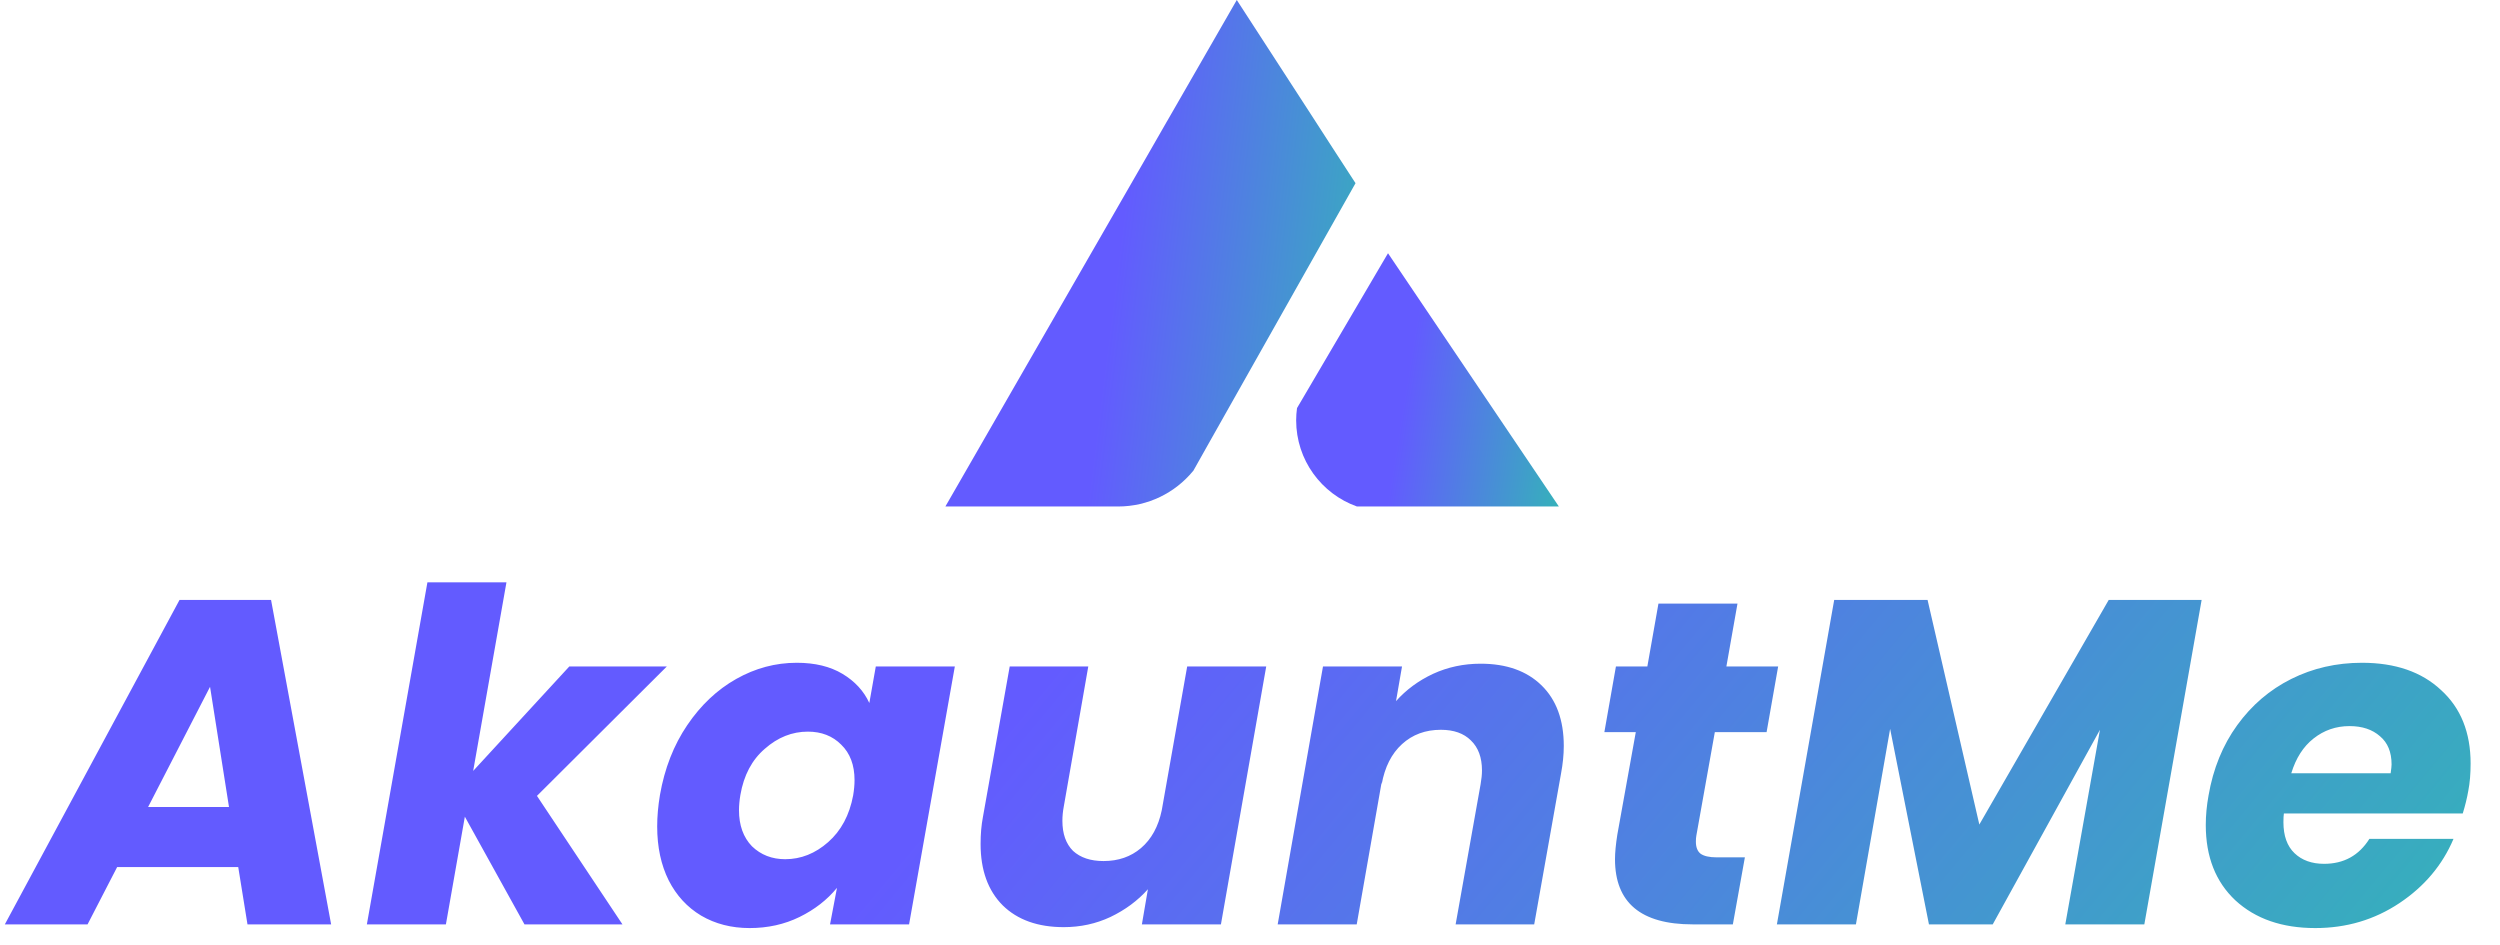 <svg width="119" height="45" viewBox="0 0 119 45" fill="none" xmlns="http://www.w3.org/2000/svg">
<path d="M11.34 41.272H5.576L4.168 44H0.23L8.546 28.556H12.902L15.762 44H11.78L11.34 41.272ZM10.9 38.412L9.998 32.692L7.05 38.412H10.9ZM25.559 37.884L29.629 44H24.965L22.127 38.874L21.225 44H17.463L20.345 27.72H24.107L22.523 36.696L27.099 31.724H31.741L25.559 37.884ZM31.414 37.84C31.634 36.579 32.067 35.471 32.712 34.518C33.358 33.565 34.135 32.831 35.044 32.318C35.954 31.805 36.914 31.548 37.926 31.548C38.792 31.548 39.518 31.724 40.104 32.076C40.691 32.428 41.116 32.89 41.38 33.462L41.688 31.724H45.45L43.272 44H39.51L39.84 42.262C39.371 42.834 38.777 43.296 38.058 43.648C37.34 44 36.548 44.176 35.682 44.176C34.817 44.176 34.047 43.978 33.372 43.582C32.712 43.186 32.199 42.629 31.832 41.91C31.466 41.177 31.282 40.319 31.282 39.336C31.282 38.867 31.326 38.368 31.414 37.84ZM40.61 37.862C40.654 37.598 40.676 37.356 40.676 37.136C40.676 36.417 40.464 35.853 40.038 35.442C39.628 35.031 39.1 34.826 38.454 34.826C37.706 34.826 37.024 35.097 36.408 35.64C35.792 36.168 35.404 36.901 35.242 37.84C35.198 38.104 35.176 38.346 35.176 38.566C35.176 39.285 35.382 39.857 35.792 40.282C36.218 40.693 36.746 40.898 37.376 40.898C38.124 40.898 38.806 40.627 39.422 40.084C40.038 39.541 40.434 38.801 40.61 37.862ZM60.272 31.724L58.116 44H54.354L54.64 42.328C54.156 42.871 53.562 43.311 52.858 43.648C52.169 43.971 51.428 44.132 50.636 44.132C49.404 44.132 48.436 43.787 47.732 43.098C47.028 42.394 46.676 41.419 46.676 40.172C46.676 39.703 46.713 39.277 46.786 38.896L48.062 31.724H51.802L50.636 38.39C50.592 38.625 50.57 38.852 50.57 39.072C50.57 39.688 50.739 40.165 51.076 40.502C51.428 40.825 51.912 40.986 52.528 40.986C53.232 40.986 53.826 40.781 54.31 40.37C54.809 39.945 55.139 39.343 55.3 38.566L56.51 31.724H60.272ZM70.476 31.592C71.708 31.592 72.676 31.937 73.38 32.626C74.084 33.315 74.436 34.276 74.436 35.508C74.436 35.919 74.392 36.359 74.304 36.828L73.028 44H69.288L70.476 37.334C70.52 37.085 70.542 36.865 70.542 36.674C70.542 36.058 70.366 35.581 70.014 35.244C69.677 34.907 69.2 34.738 68.584 34.738C67.851 34.738 67.235 34.965 66.736 35.42C66.237 35.875 65.915 36.513 65.768 37.334V37.224L64.58 44H60.818L62.974 31.724H66.736L66.45 33.374C66.934 32.831 67.521 32.399 68.21 32.076C68.914 31.753 69.669 31.592 70.476 31.592ZM80.746 39.776C80.732 39.849 80.724 39.945 80.724 40.062C80.724 40.326 80.798 40.517 80.944 40.634C81.106 40.751 81.362 40.81 81.714 40.81H83.056L82.484 44H80.57C78.106 44 76.874 42.966 76.874 40.898C76.874 40.59 76.911 40.201 76.984 39.732L77.864 34.848H76.368L76.918 31.724H78.414L78.942 28.732H82.704L82.176 31.724H84.64L84.09 34.848H81.626L80.746 39.776ZM104.798 28.556L102.07 44H98.308L99.958 34.738L94.854 44H91.818L89.97 34.694L88.342 44H84.58L87.308 28.556H91.752L94.216 39.248L100.376 28.556H104.798ZM112.431 31.548C114.015 31.548 115.269 31.981 116.193 32.846C117.132 33.697 117.601 34.863 117.601 36.344C117.601 36.828 117.565 37.261 117.491 37.642C117.433 37.979 117.345 38.339 117.227 38.72H108.713C108.699 38.808 108.691 38.947 108.691 39.138C108.691 39.783 108.867 40.275 109.219 40.612C109.571 40.949 110.041 41.118 110.627 41.118C111.566 41.118 112.285 40.722 112.783 39.93H116.787C116.259 41.177 115.401 42.196 114.213 42.988C113.025 43.78 111.691 44.176 110.209 44.176C108.625 44.176 107.357 43.736 106.403 42.856C105.465 41.976 104.995 40.781 104.995 39.27C104.995 38.815 105.039 38.346 105.127 37.862C105.347 36.586 105.802 35.471 106.491 34.518C107.181 33.565 108.039 32.831 109.065 32.318C110.092 31.805 111.214 31.548 112.431 31.548ZM113.795 36.806C113.825 36.601 113.839 36.461 113.839 36.388C113.839 35.801 113.656 35.354 113.289 35.046C112.923 34.723 112.439 34.562 111.837 34.562C111.192 34.562 110.62 34.76 110.121 35.156C109.637 35.537 109.285 36.087 109.065 36.806H113.795Z" fill="url(#paint0_linear_1765_600)"/>
<path d="M74.202 24.109H64.59C62.904 23.509 61.697 21.898 61.697 20.005C61.697 19.81 61.712 19.615 61.738 19.425L63.449 16.512L66.069 12.054L74.202 24.109Z" fill="url(#paint1_linear_1765_600)"/>
<path d="M64.523 8.72L57.577 21.031L56.801 22.411C56.801 22.411 56.791 22.421 56.786 22.426C55.938 23.452 54.659 24.109 53.22 24.109H45L54.777 7.12L55.553 5.766C55.553 5.766 55.554 5.764 55.558 5.76L58.871 0L62.416 5.468L63.423 7.027L64.523 8.72Z" fill="url(#paint2_linear_1765_600)"/>
<defs>
<linearGradient id="paint0_linear_1765_600" x1="60" y1="20" x2="140.052" y2="86.581" gradientUnits="userSpaceOnUse">
<stop stop-color="#635BFF"/>
<stop offset="1" stop-color="#13F287"/>
</linearGradient>
<linearGradient id="paint1_linear_1765_600" x1="67.95" y1="12.054" x2="81.939" y2="14.305" gradientUnits="userSpaceOnUse">
<stop stop-color="#635BFF"/>
<stop offset="1" stop-color="#13F287"/>
</linearGradient>
<linearGradient id="paint2_linear_1765_600" x1="54.761" y1="7.95619e-06" x2="76.82" y2="2.77" gradientUnits="userSpaceOnUse">
<stop stop-color="#635BFF"/>
<stop offset="1" stop-color="#13F287"/>
</linearGradient>
</defs>
</svg>
